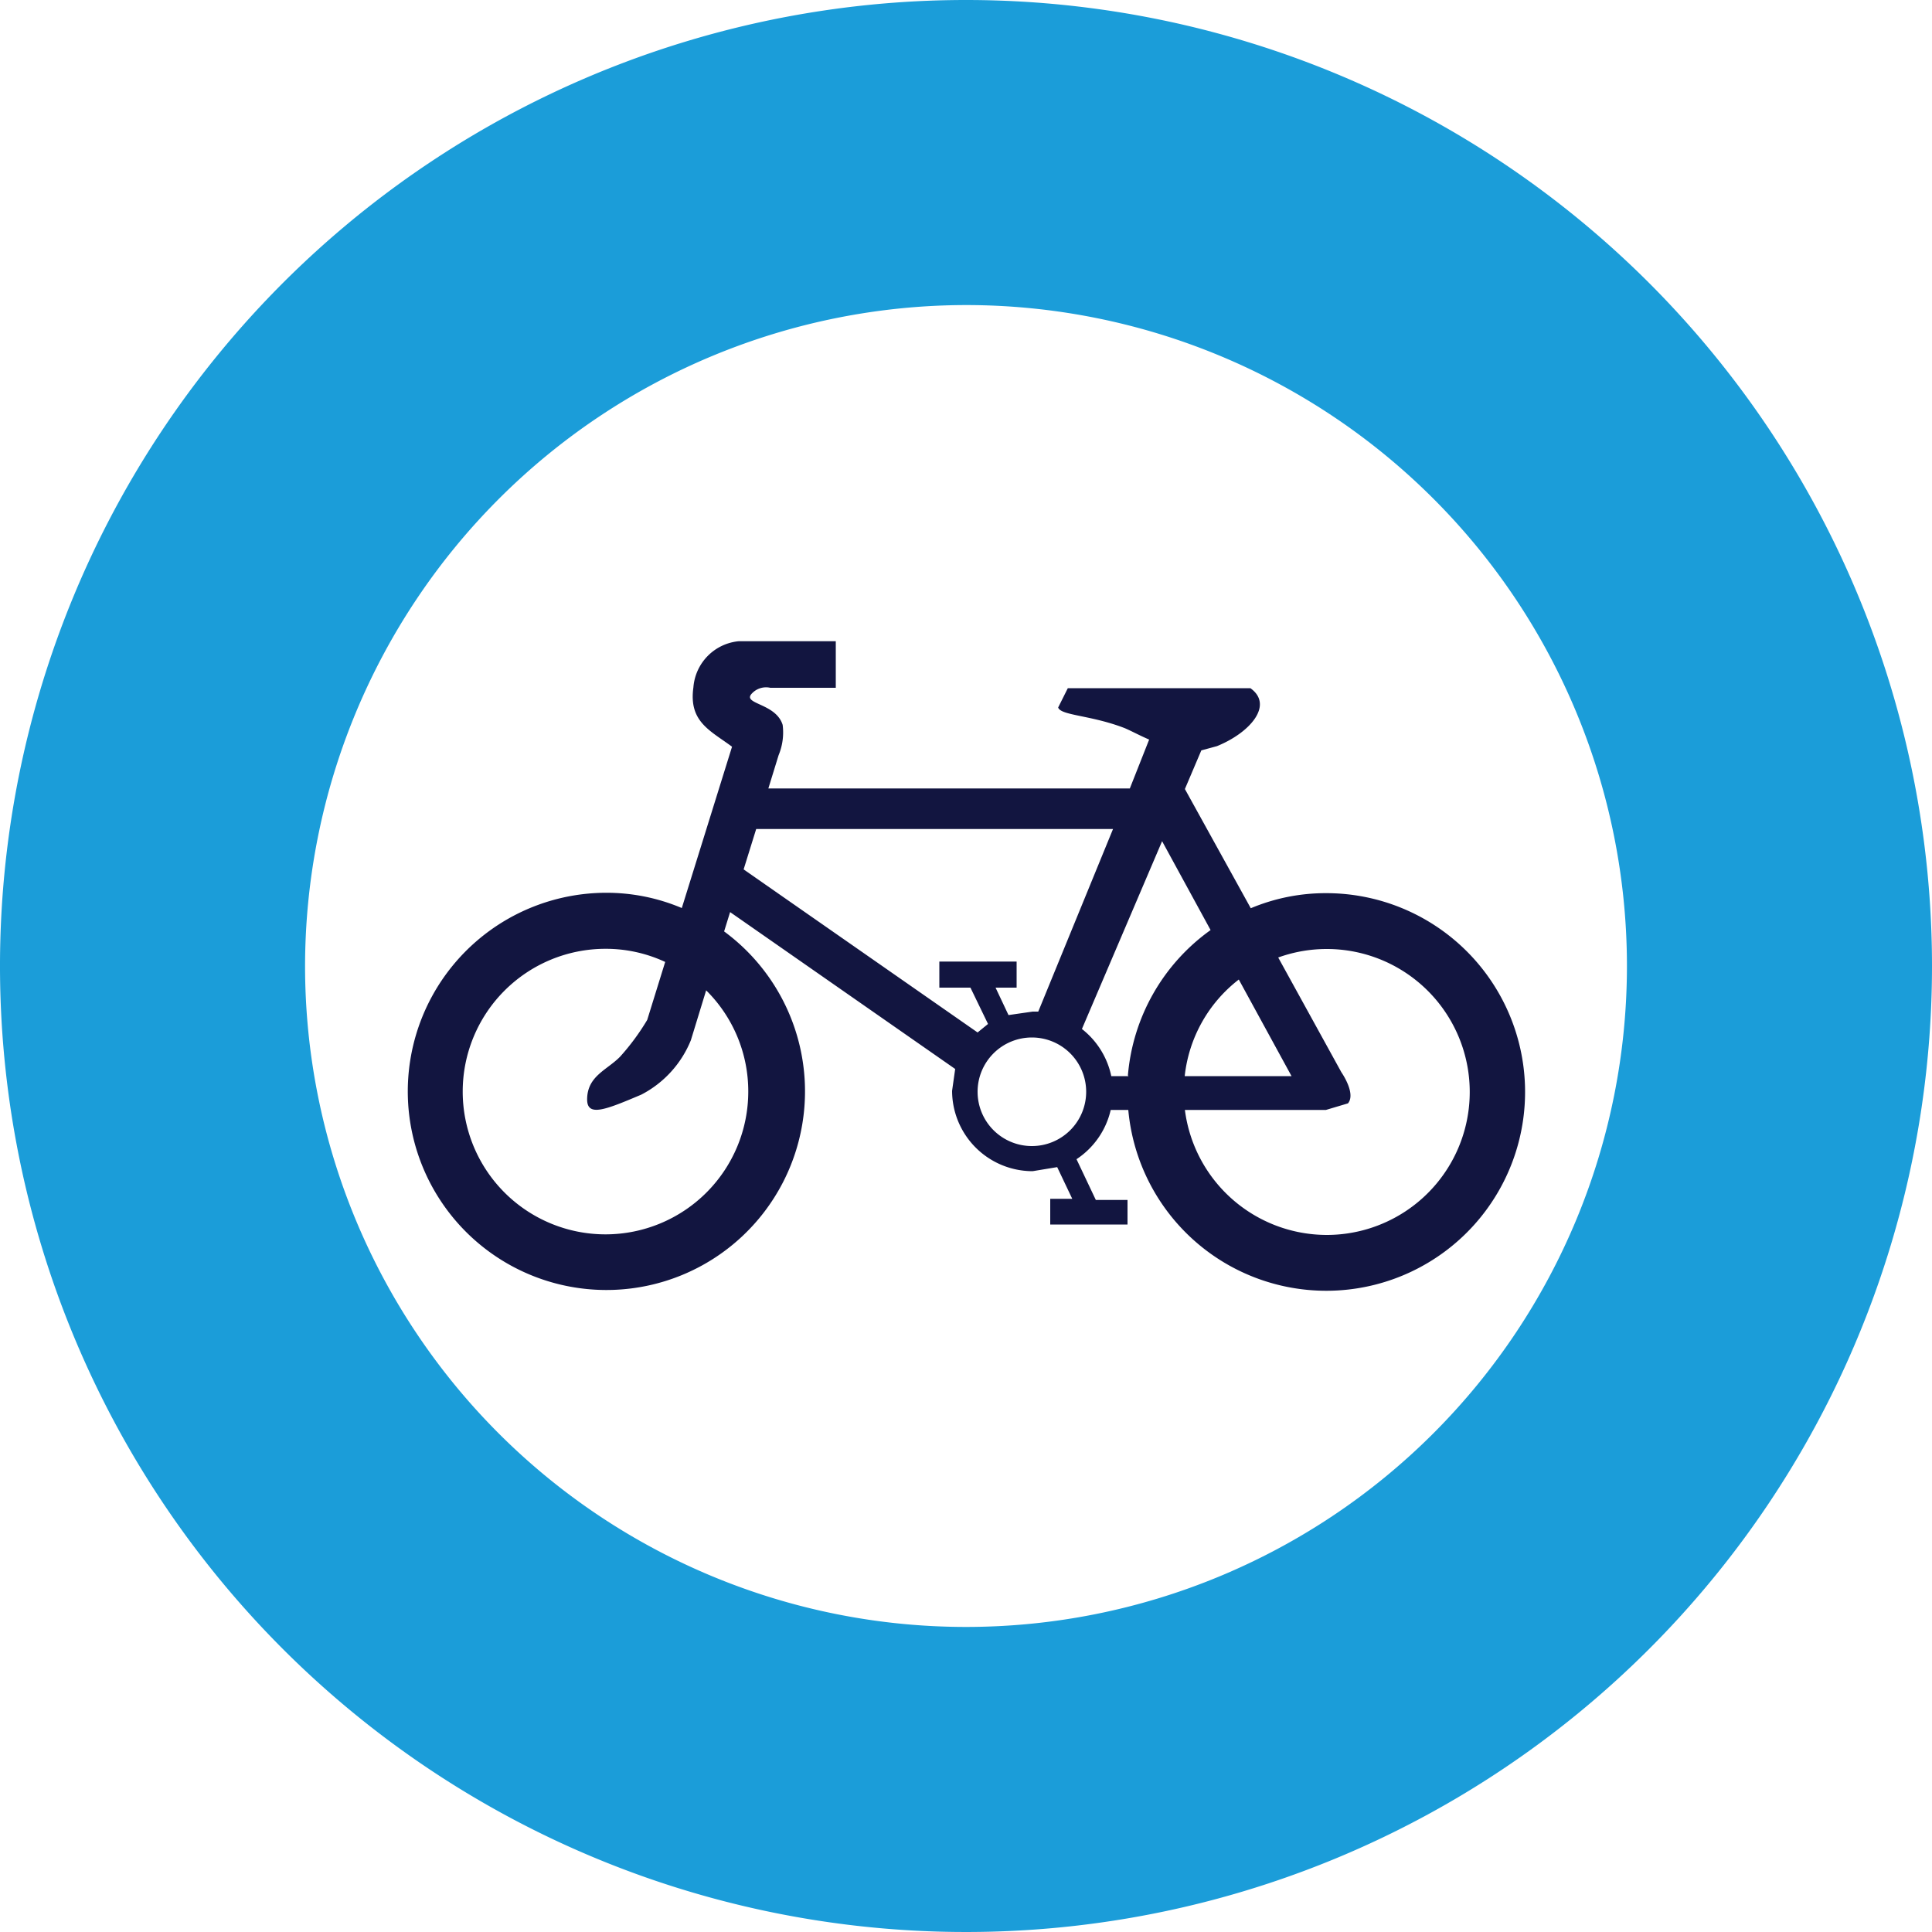 <svg xmlns="http://www.w3.org/2000/svg" viewBox="0 0 100 100"><title>transport</title><path d="M50,0a50,50,0,1,0,50,50A50,50,0,0,0,50,0m0,15.79A34.21,34.21,0,1,1,15.79,50,34.25,34.25,0,0,1,50,15.79" style="fill:#1b9dd9"/><path d="M68.66,63.92a7.41,7.41,0,0,1-7.33-6.47h7.3l1.14-.34c.43-.51-.34-1.61-.34-1.61l-3.27-5.94a7.4,7.4,0,1,1,2.5,14.36M64.12,50.7l2.73,5H61.32a7.31,7.31,0,0,1,2.8-5m-5.71,5h-.89A4.19,4.19,0,0,0,56,53.26l4.15-9.72,2.51,4.6a10.3,10.3,0,0,0-4.28,7.52m-4.95,3.66a2.81,2.81,0,1,1,2.79-2.8,2.81,2.81,0,0,1-2.79,2.8M38.49,45l.65-2.09H57.61l-3.87,9.45h-.29l-1.25.18-.67-1.42h1.09V49.77h-4v1.35h1.61L51.14,53l-.54.44Zm.24,11.51a7.39,7.39,0,1,1-7.39-7.4,7.28,7.28,0,0,1,3.09.68l-.93,3a12,12,0,0,1-1.41,1.91c-.68.69-1.7,1-1.7,2.21,0,.93,1,.51,2.8-.25a5.49,5.49,0,0,0,2.57-2.82l.79-2.58a7.35,7.35,0,0,1,2.18,5.25M68.66,46.23a10,10,0,0,0-3.92.78l-3.41-6.17.85-2,.81-.22c1.72-.7,2.95-2.13,1.73-3H55.27l-.5,1c.14.42,1.7.39,3.45,1.07.33.14.77.38,1.26.59l-1,2.53H39.77l.53-1.72a3.08,3.08,0,0,0,.21-1.57c-.34-1.1-2-1.07-1.64-1.57a1,1,0,0,1,1-.35h3.39V33.19H38.23a2.6,2.6,0,0,0-2.34,2.39c-.25,1.78.87,2.23,2,3.07L35.29,47a10,10,0,0,0-3.95-.79,10.28,10.28,0,1,0,6.14,2l.31-1,11.65,8.12-.16,1.13a4.17,4.17,0,0,0,4.17,4.16l1.27-.21.78,1.64H54.36v1.33h4V62.11H56.72l-1-2.11a4.17,4.17,0,0,0,1.77-2.55h.91A10.29,10.29,0,1,0,68.66,46.23" style="fill:#121540"/></svg>